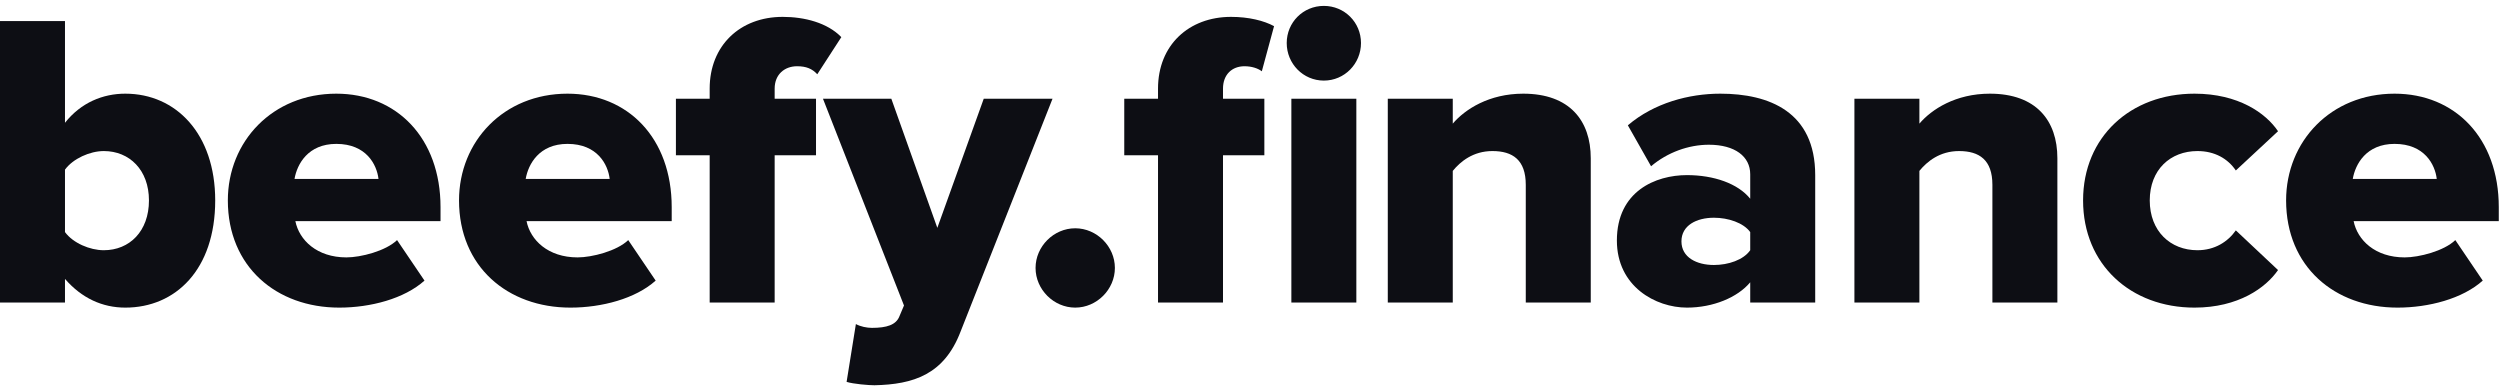 <svg width="314" height="49" viewBox="0 0 314 49" fill="none" xmlns="http://www.w3.org/2000/svg">
<path d="M8.162 29.149V21.305C9.169 19.927 11.289 18.973 13.038 18.973C16.271 18.973 18.709 21.358 18.709 25.174C18.709 29.043 16.271 31.428 13.038 31.428C11.289 31.428 9.169 30.527 8.162 29.149ZM8.162 38V35.032C10.282 37.47 12.879 38.636 15.741 38.636C22.048 38.636 27.03 33.866 27.03 25.174C27.03 16.8 22.101 11.765 15.741 11.765C12.932 11.765 10.176 12.878 8.162 15.422V2.649H0V38H8.162Z" fill="#0D0E14"/>
<path d="M42.609 38.636C46.532 38.636 50.772 37.523 53.316 35.244L49.87 30.156C48.44 31.534 45.312 32.329 43.511 32.329C39.8 32.329 37.575 30.156 37.097 27.771H55.33V26.022C55.33 17.33 49.818 11.765 42.239 11.765C34.236 11.765 28.617 17.754 28.617 25.174C28.617 33.495 34.712 38.636 42.609 38.636ZM47.538 22.471H36.992C37.309 20.616 38.688 18.072 42.239 18.072C46.002 18.072 47.327 20.669 47.538 22.471Z" fill="#0D0E14"/>
<path d="M71.646 38.636C75.568 38.636 79.808 37.523 82.352 35.244L78.907 30.156C77.476 31.534 74.349 32.329 72.547 32.329C68.837 32.329 66.611 30.156 66.134 27.771H84.366V26.022C84.366 17.33 78.854 11.765 71.275 11.765C63.272 11.765 57.654 17.754 57.654 25.174C57.654 33.495 63.749 38.636 71.646 38.636ZM76.575 22.471H66.028C66.346 20.616 67.724 18.072 71.275 18.072C75.038 18.072 76.363 20.669 76.575 22.471Z" fill="#0D0E14"/>
<path d="M97.297 38V19.503H102.491V12.401H97.297V11.129C97.297 9.327 98.569 8.32 100.106 8.32C101.272 8.32 102.014 8.638 102.65 9.327L105.671 4.663C103.922 2.861 101.06 2.119 98.304 2.119C92.951 2.119 89.135 5.723 89.135 11.129V12.401H84.895V19.503H89.135V38H97.297Z" fill="#0D0E14"/>
<path d="M106.333 47.964C107.181 48.229 109.089 48.388 109.831 48.388C114.707 48.282 118.576 47.063 120.643 41.657L132.197 12.401H123.558L117.728 28.619L111.951 12.401H103.365L113.541 38.371L112.958 39.749C112.534 40.809 111.368 41.18 109.513 41.18C108.877 41.18 108.082 41.021 107.499 40.703L106.333 47.964Z" fill="#0D0E14"/>
<path d="M135.048 38.636C137.751 38.636 140.03 36.357 140.03 33.654C140.03 30.951 137.751 28.672 135.048 28.672C132.345 28.672 130.066 30.951 130.066 33.654C130.066 36.357 132.345 38.636 135.048 38.636Z" fill="#0D0E14"/>
<path d="M153.609 38V19.503H158.803V12.401H153.609V11.129C153.609 9.38 154.722 8.32 156.312 8.32C157.213 8.32 158.008 8.585 158.485 8.956L160.022 3.285C158.75 2.596 156.842 2.119 154.616 2.119C149.316 2.119 145.447 5.67 145.447 11.129V12.401H141.207V19.503H145.447V38H153.609ZM166.276 10.122C168.873 10.122 170.94 8.002 170.94 5.405C170.94 2.808 168.873 0.741 166.276 0.741C163.679 0.741 161.612 2.808 161.612 5.405C161.612 8.002 163.679 10.122 166.276 10.122ZM170.357 38V12.401H162.195V38H170.357Z" fill="#0D0E14"/>
<path d="M199.799 38V19.874C199.799 15.157 197.149 11.765 191.319 11.765C187.026 11.765 184.005 13.726 182.468 15.528V12.401H174.306V38H182.468V21.464C183.422 20.298 185.012 18.973 187.45 18.973C189.994 18.973 191.637 20.086 191.637 23.213V38H199.799Z" fill="#0D0E14"/>
<path d="M227.99 38V21.994C227.99 14.044 222.213 11.765 216.065 11.765C212.143 11.765 207.744 12.931 204.458 15.74L207.373 20.881C209.44 19.132 212.09 18.178 214.634 18.178C217.92 18.178 219.828 19.662 219.828 21.888V24.962C218.291 23.054 215.27 21.994 211.878 21.994C207.956 21.994 203.08 24.008 203.08 30.209C203.08 35.986 207.956 38.636 211.878 38.636C215.164 38.636 218.238 37.364 219.828 35.456V38H227.99ZM215.27 33.283C213.097 33.283 211.189 32.329 211.189 30.315C211.189 28.301 213.097 27.347 215.27 27.347C217.072 27.347 218.98 27.983 219.828 29.149V31.428C218.98 32.647 217.072 33.283 215.27 33.283Z" fill="#0D0E14"/>
<path d="M258.407 38V19.874C258.407 15.157 255.757 11.765 249.927 11.765C245.634 11.765 242.613 13.726 241.076 15.528V12.401H232.914V38H241.076V21.464C242.03 20.298 243.62 18.973 246.058 18.973C248.602 18.973 250.245 20.086 250.245 23.213V38H258.407Z" fill="#0D0E14"/>
<path d="M275.627 38.636C281.139 38.636 284.584 36.145 286.121 33.919L280.821 28.937C279.814 30.368 278.171 31.428 275.998 31.428C272.606 31.428 270.009 29.043 270.009 25.174C270.009 21.305 272.606 18.973 275.998 18.973C278.171 18.973 279.814 19.927 280.821 21.411L286.121 16.482C284.584 14.203 281.139 11.765 275.627 11.765C267.624 11.765 261.635 17.171 261.635 25.174C261.635 33.23 267.624 38.636 275.627 38.636Z" fill="#0D0E14"/>
<path d="M301.127 38.636C305.049 38.636 309.289 37.523 311.833 35.244L308.388 30.156C306.957 31.534 303.83 32.329 302.028 32.329C298.318 32.329 296.092 30.156 295.615 27.771H313.847V26.022C313.847 17.33 308.335 11.765 300.756 11.765C292.753 11.765 287.135 17.754 287.135 25.174C287.135 33.495 293.23 38.636 301.127 38.636ZM306.056 22.471H295.509C295.827 20.616 297.205 18.072 300.756 18.072C304.519 18.072 305.844 20.669 306.056 22.471Z" fill="#0D0E14"/>
</svg>
